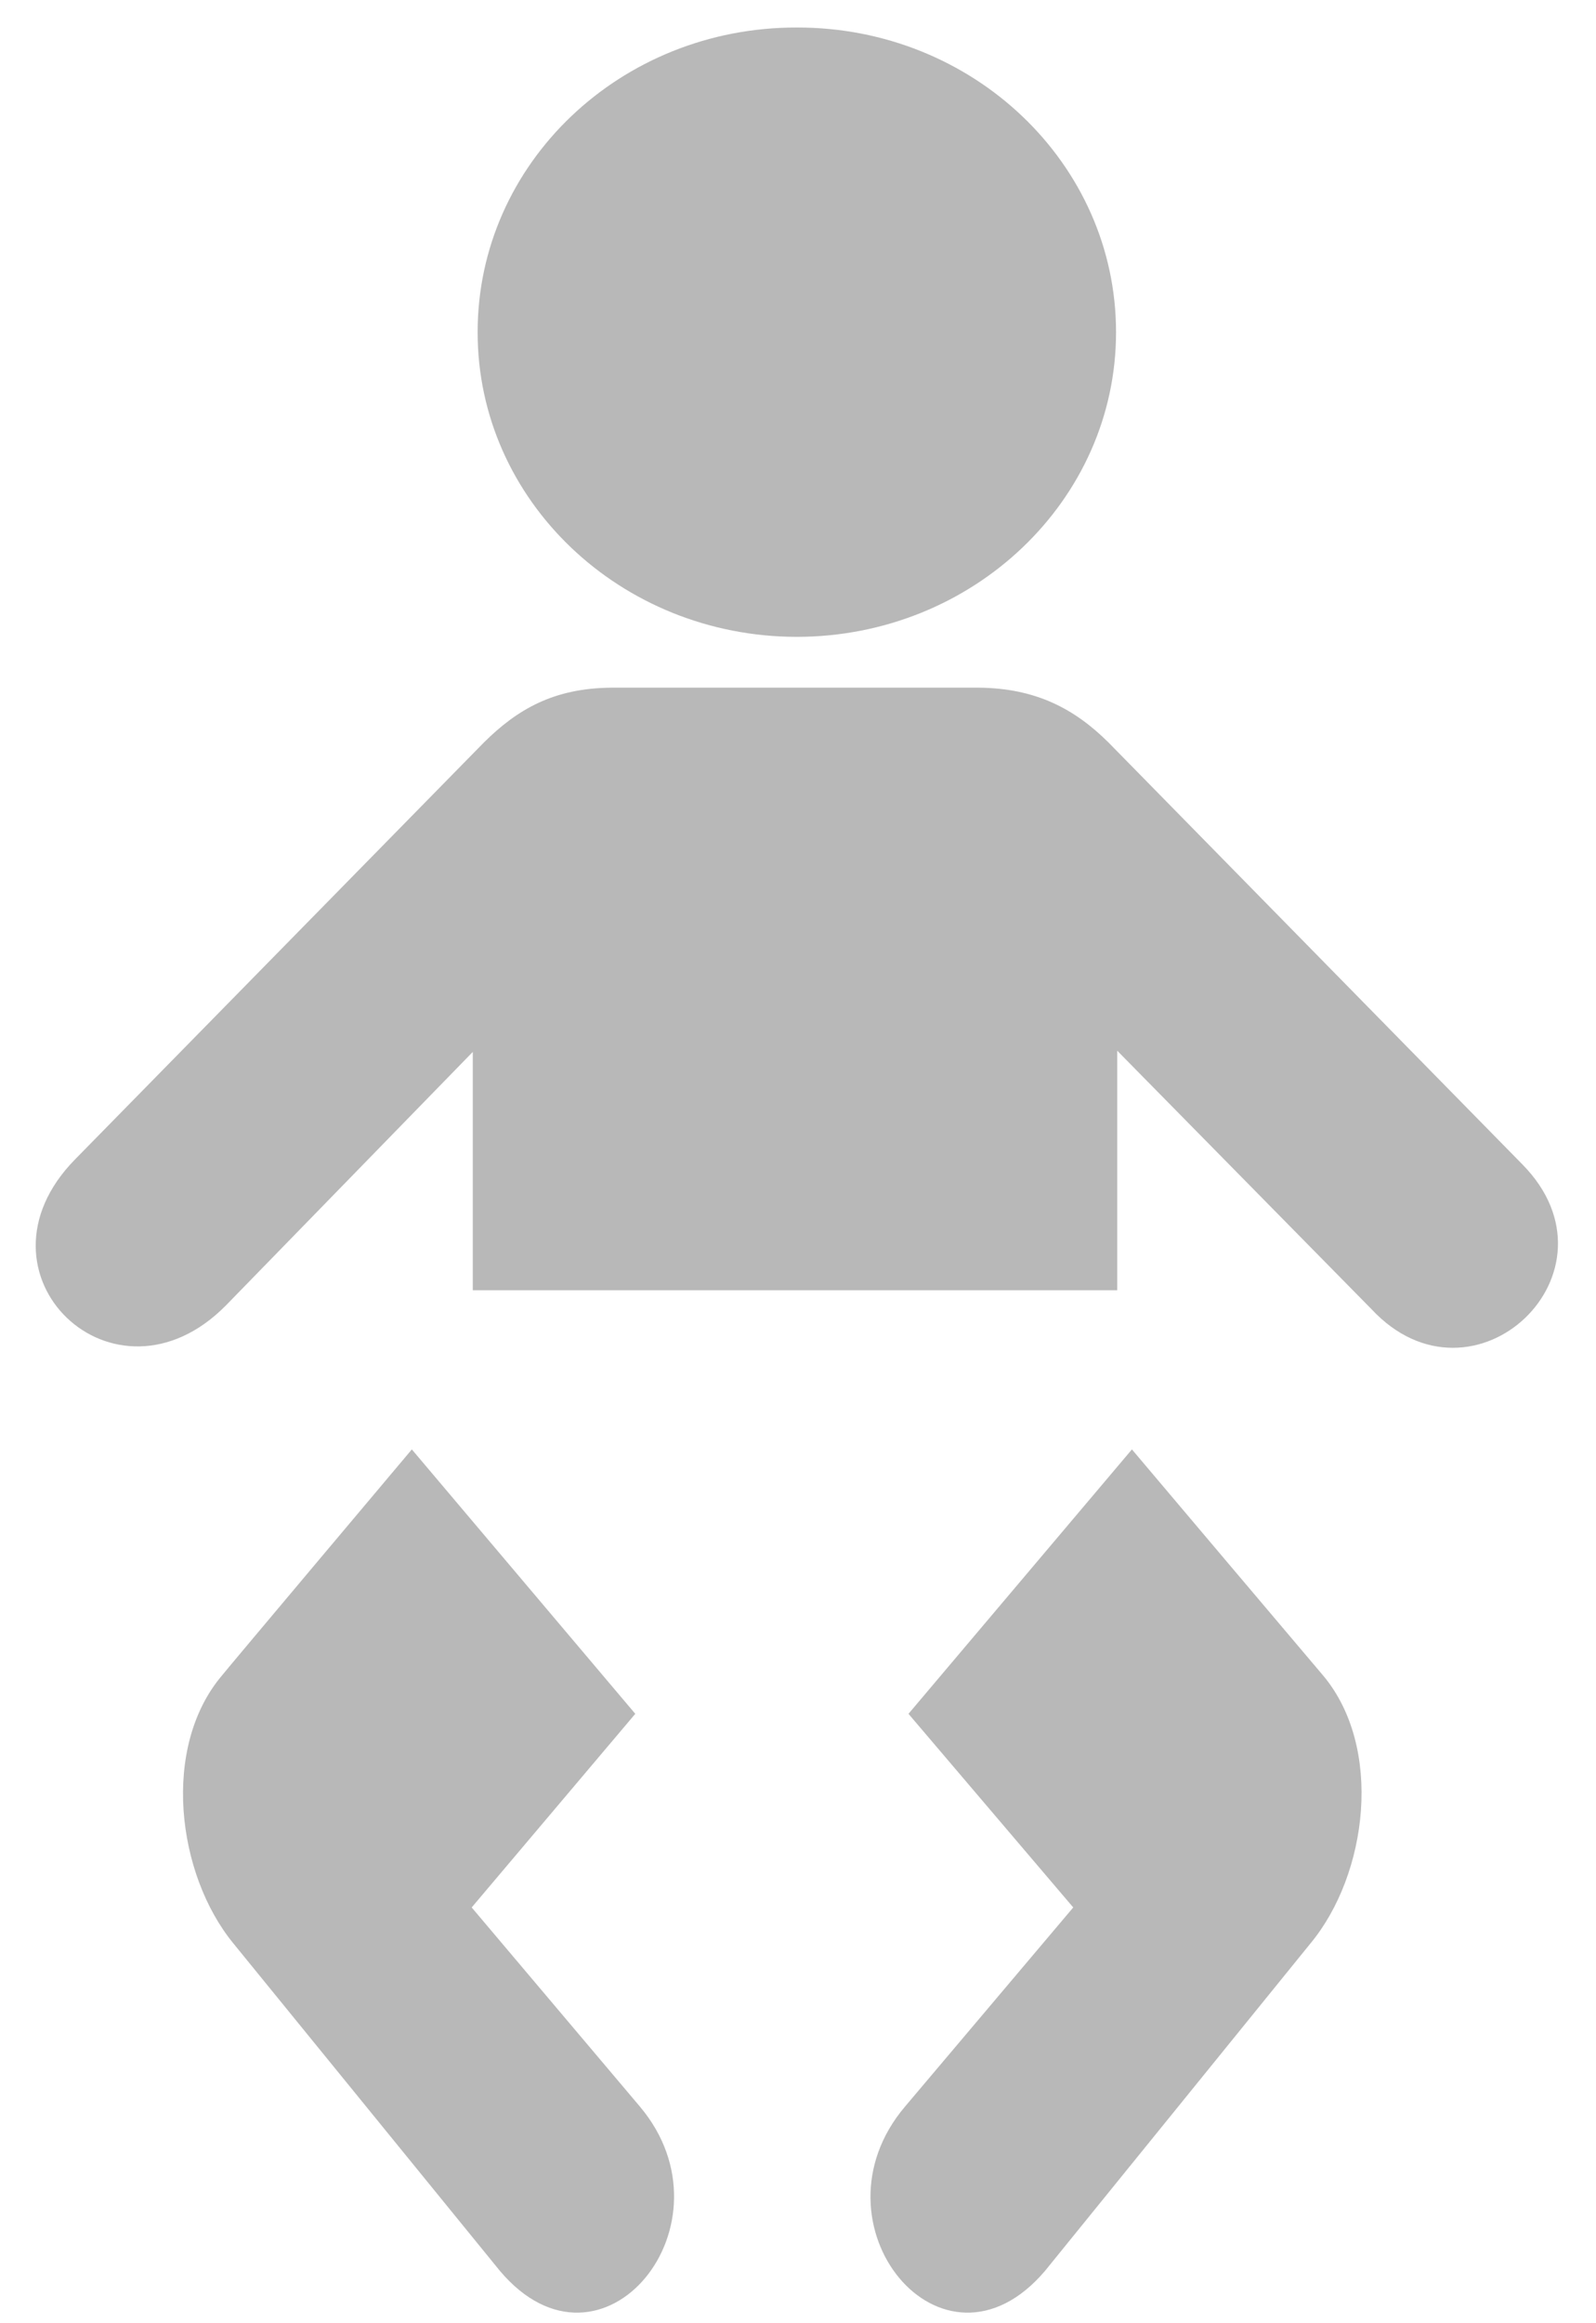 <?xml version="1.0" encoding="UTF-8"?>
<svg width="22px" height="32px" viewBox="0 0 22 32" version="1.1" xmlns="http://www.w3.org/2000/svg" xmlns:xlink="http://www.w3.org/1999/xlink">
    <!-- Generator: Sketch 49 (51002) - http://www.bohemiancoding.com/sketch -->
    <title>baby</title>
    <desc>Created with Sketch.</desc>
    <defs></defs>
    <g id="Page-1" stroke="none" stroke-width="1" fill="none" fill-rule="evenodd">
        <g id="baby" transform="translate(0.492, 0.379)" fill="#B8B8B8" fill-rule="nonzero">
            <path d="M10.492,8.393 C12.921,8.391 14.892,6.512 14.892,4.197 C14.892,1.874 12.921,-0.005 10.492,1.13918948e-05 C8.06,-0.005 6.09,1.874 6.092,4.197 C6.09,6.512 8.06,8.391 10.492,8.393 Z" id="Shape"></path>
            <path d="M10.492,17.393 L6.025,17.393 L6.025,14.11 L2.625,17.599 C1.084,19.164 -1.002,17.16 0.544,15.589 L6.177,9.849 C6.637,9.393 7.138,9.099 7.937,9.093 L10.492,9.093 L12.996,9.093 C13.785,9.099 14.321,9.384 14.789,9.849 L20.491,15.657 C21.958,17.141 19.816,19.163 18.41,17.65 L14.908,14.093 L14.908,17.393 L10.492,17.393 L10.492,17.393 Z" id="Shape"></path>
            <path d="M15.111,19.585 L12.031,23.227 L14.302,25.894 L11.984,28.636 C10.611,30.251 12.498,32.563 13.913,30.9 L17.57,26.392 C18.363,25.439 18.58,23.686 17.742,22.694 C17.734,22.687 15.111,19.585 15.111,19.585 Z" id="Shape"></path>
            <path d="M5.185,19.585 L8.265,23.227 L6.01,25.894 L8.328,28.636 C9.691,30.251 7.805,32.563 6.399,30.9 L2.727,26.392 C1.944,25.439 1.726,23.686 2.572,22.694 C2.572,22.687 5.185,19.585 5.185,19.585 Z" id="Shape"></path>
        </g>
    </g>
</svg>